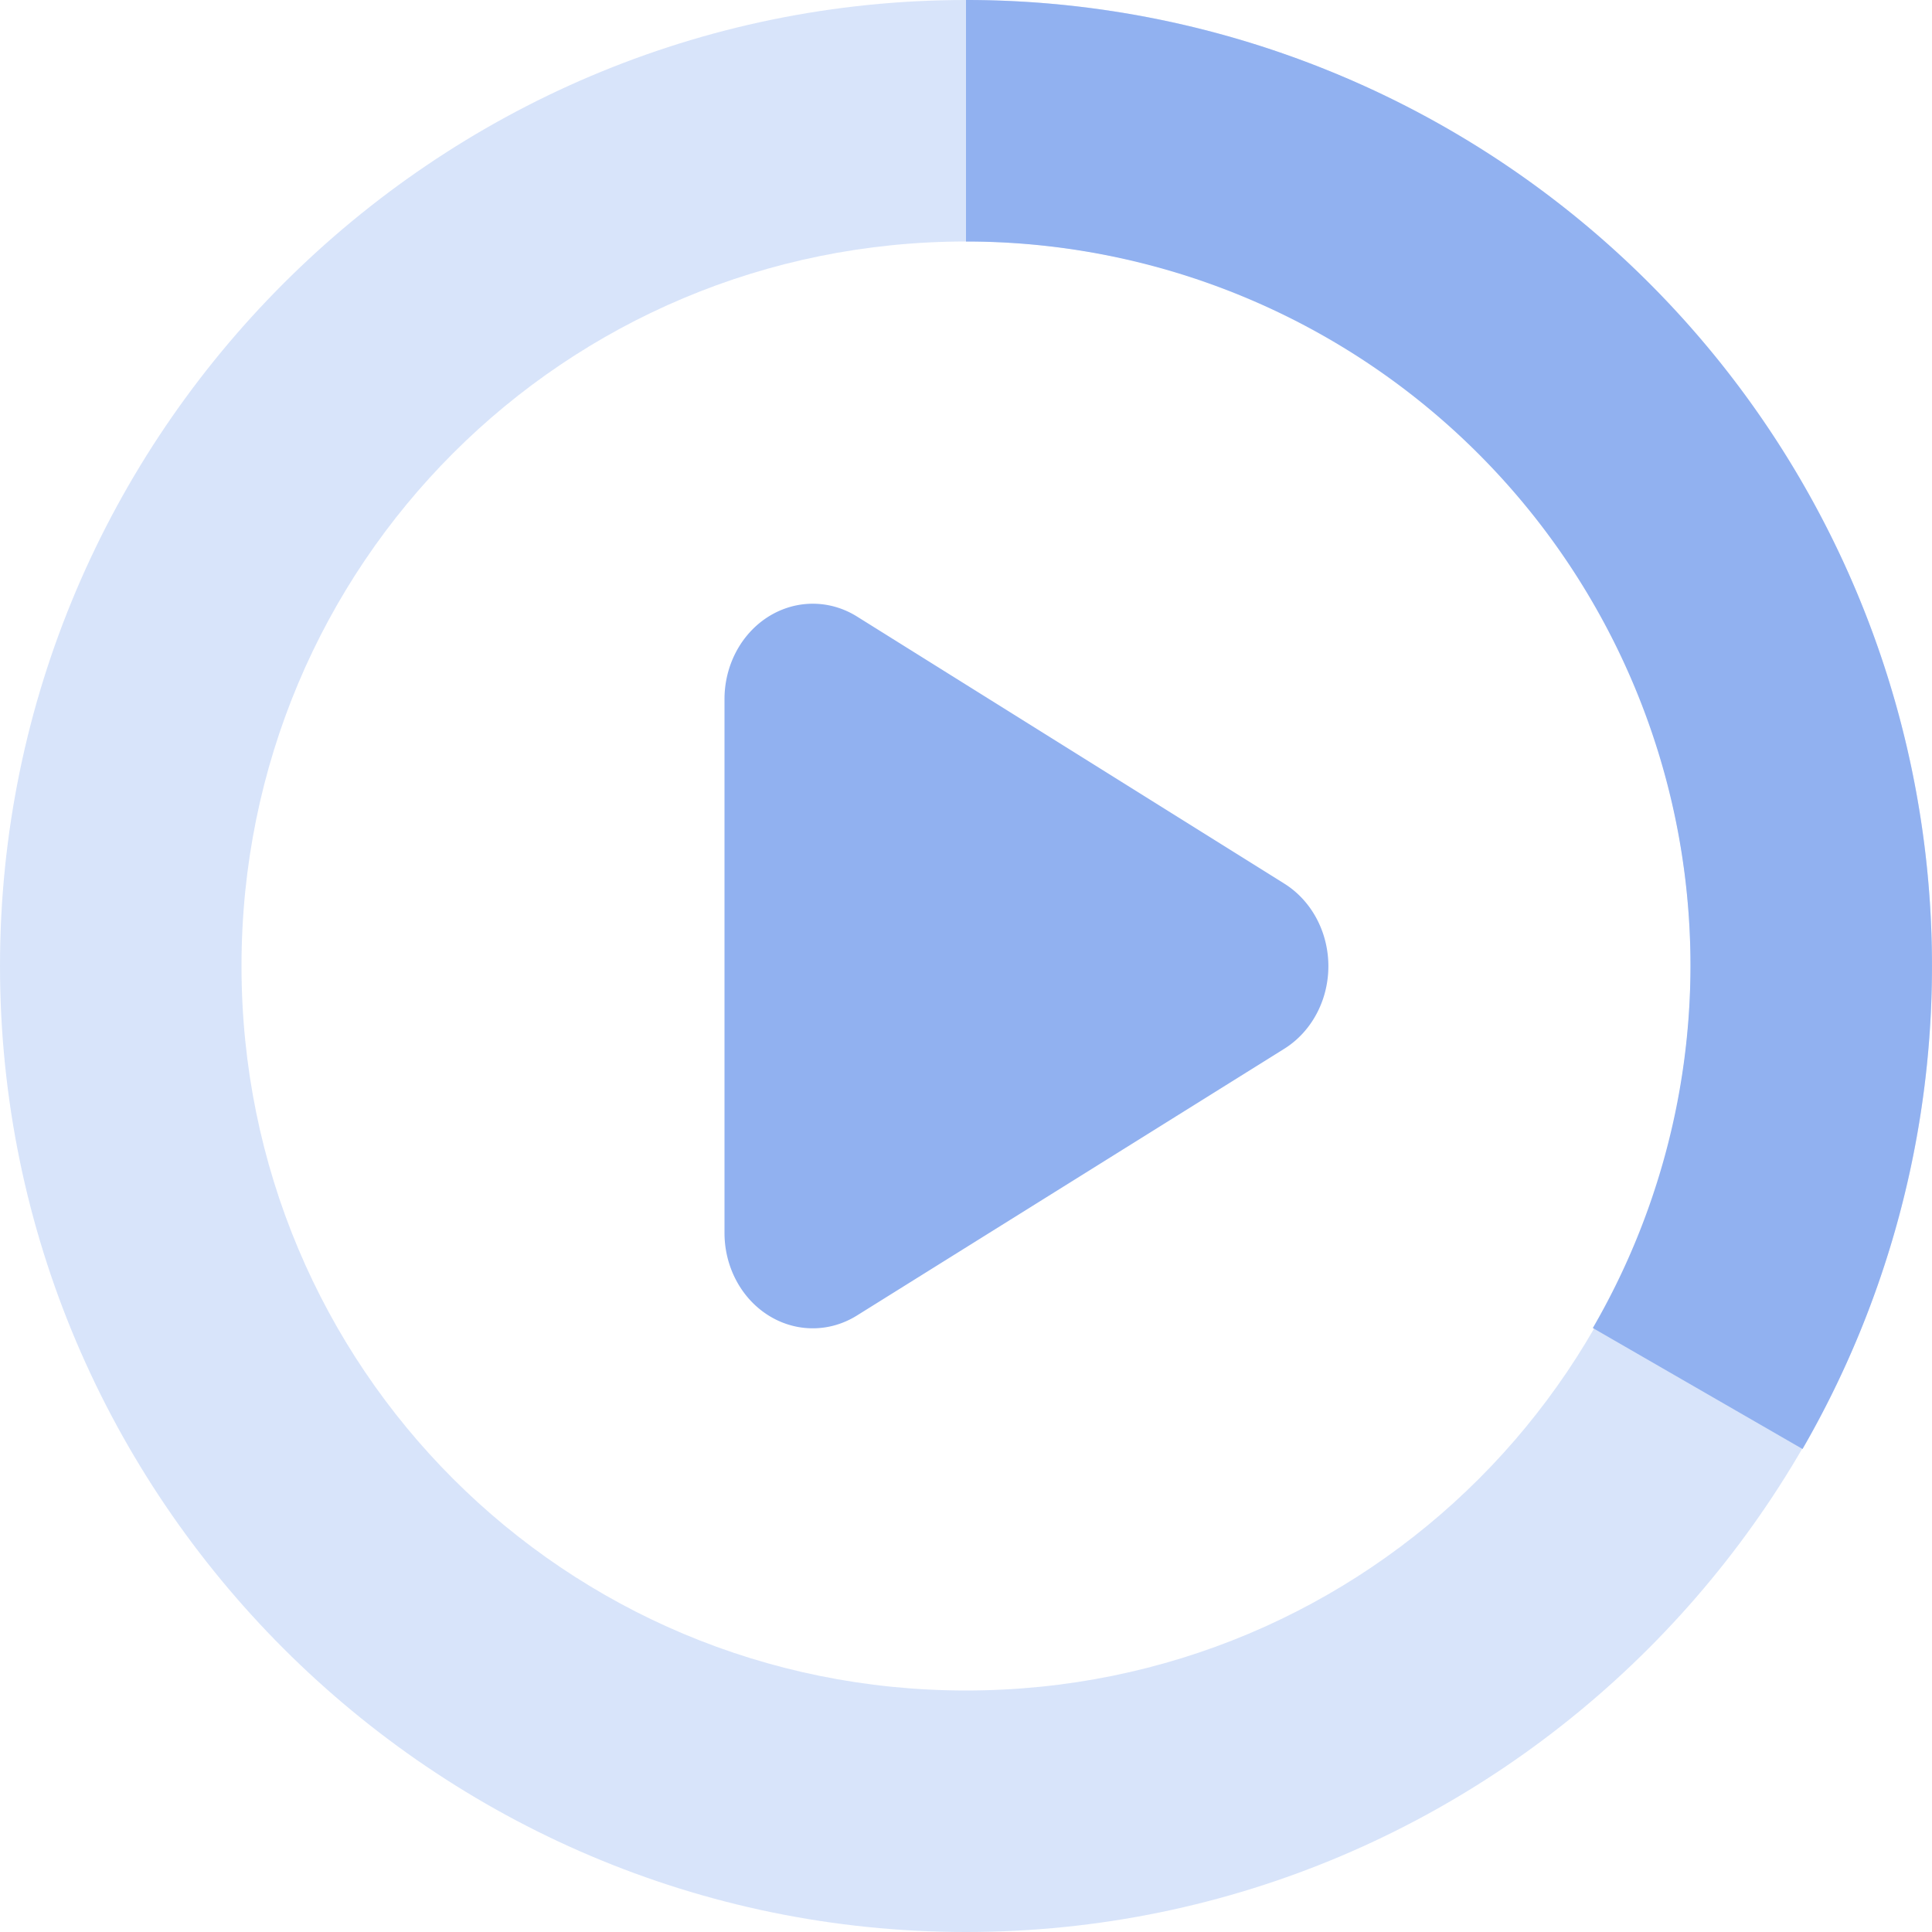 <svg xmlns="http://www.w3.org/2000/svg" width="16" height="16" version="1.1">
 <defs>
  <style id="current-color-scheme" type="text/css">
   .ColorScheme-Text { color:#91b1f0; } .ColorScheme-Highlight { color:#4285f4; } .ColorScheme-NeutralText { color:#ff9800; } .ColorScheme-PositiveText { color:#4caf50; } .ColorScheme-NegativeText { color:#f44336; }
  </style>
 </defs>
 <path style="fill:currentColor" class="ColorScheme-Text" d="M 6.748,5 A 0.731,0.79 0 0 0 6,5.793 v 4.416 a 0.731,0.79 0 0 0 1.096,0.686 l 3.539,-2.209 a 0.731,0.79 0 0 0 0,-1.369 L 7.096,5.105 A 0.731,0.79 0 0 0 6.748,5 Z"/>
 <path style="opacity:.35;fill:currentColor" class="ColorScheme-Text" d="M 8,0 C 3.594,0 0,3.594 0,8 c 0,4.406 3.594,8 8,8 4.406,0 8,-3.594 8,-8 C 16,3.594 12.406,0 8,0 Z m 0,2 c 3.326,0 6,2.674 6,6 0,3.326 -2.674,6 -6,6 C 4.674,14 2,11.326 2,8 2,4.674 4.674,2 8,2 Z"/>
 <path style="fill:currentColor" class="ColorScheme-Text" d="m 8,0 v 2 a 6,6 0 0 1 6,6 6,6 0 0 1 -0.809,2.998 L 14.928,12 a 8,8 0 0 0 0,-8 A 8,8 0 0 0 8,0 Z"/>
</svg>
